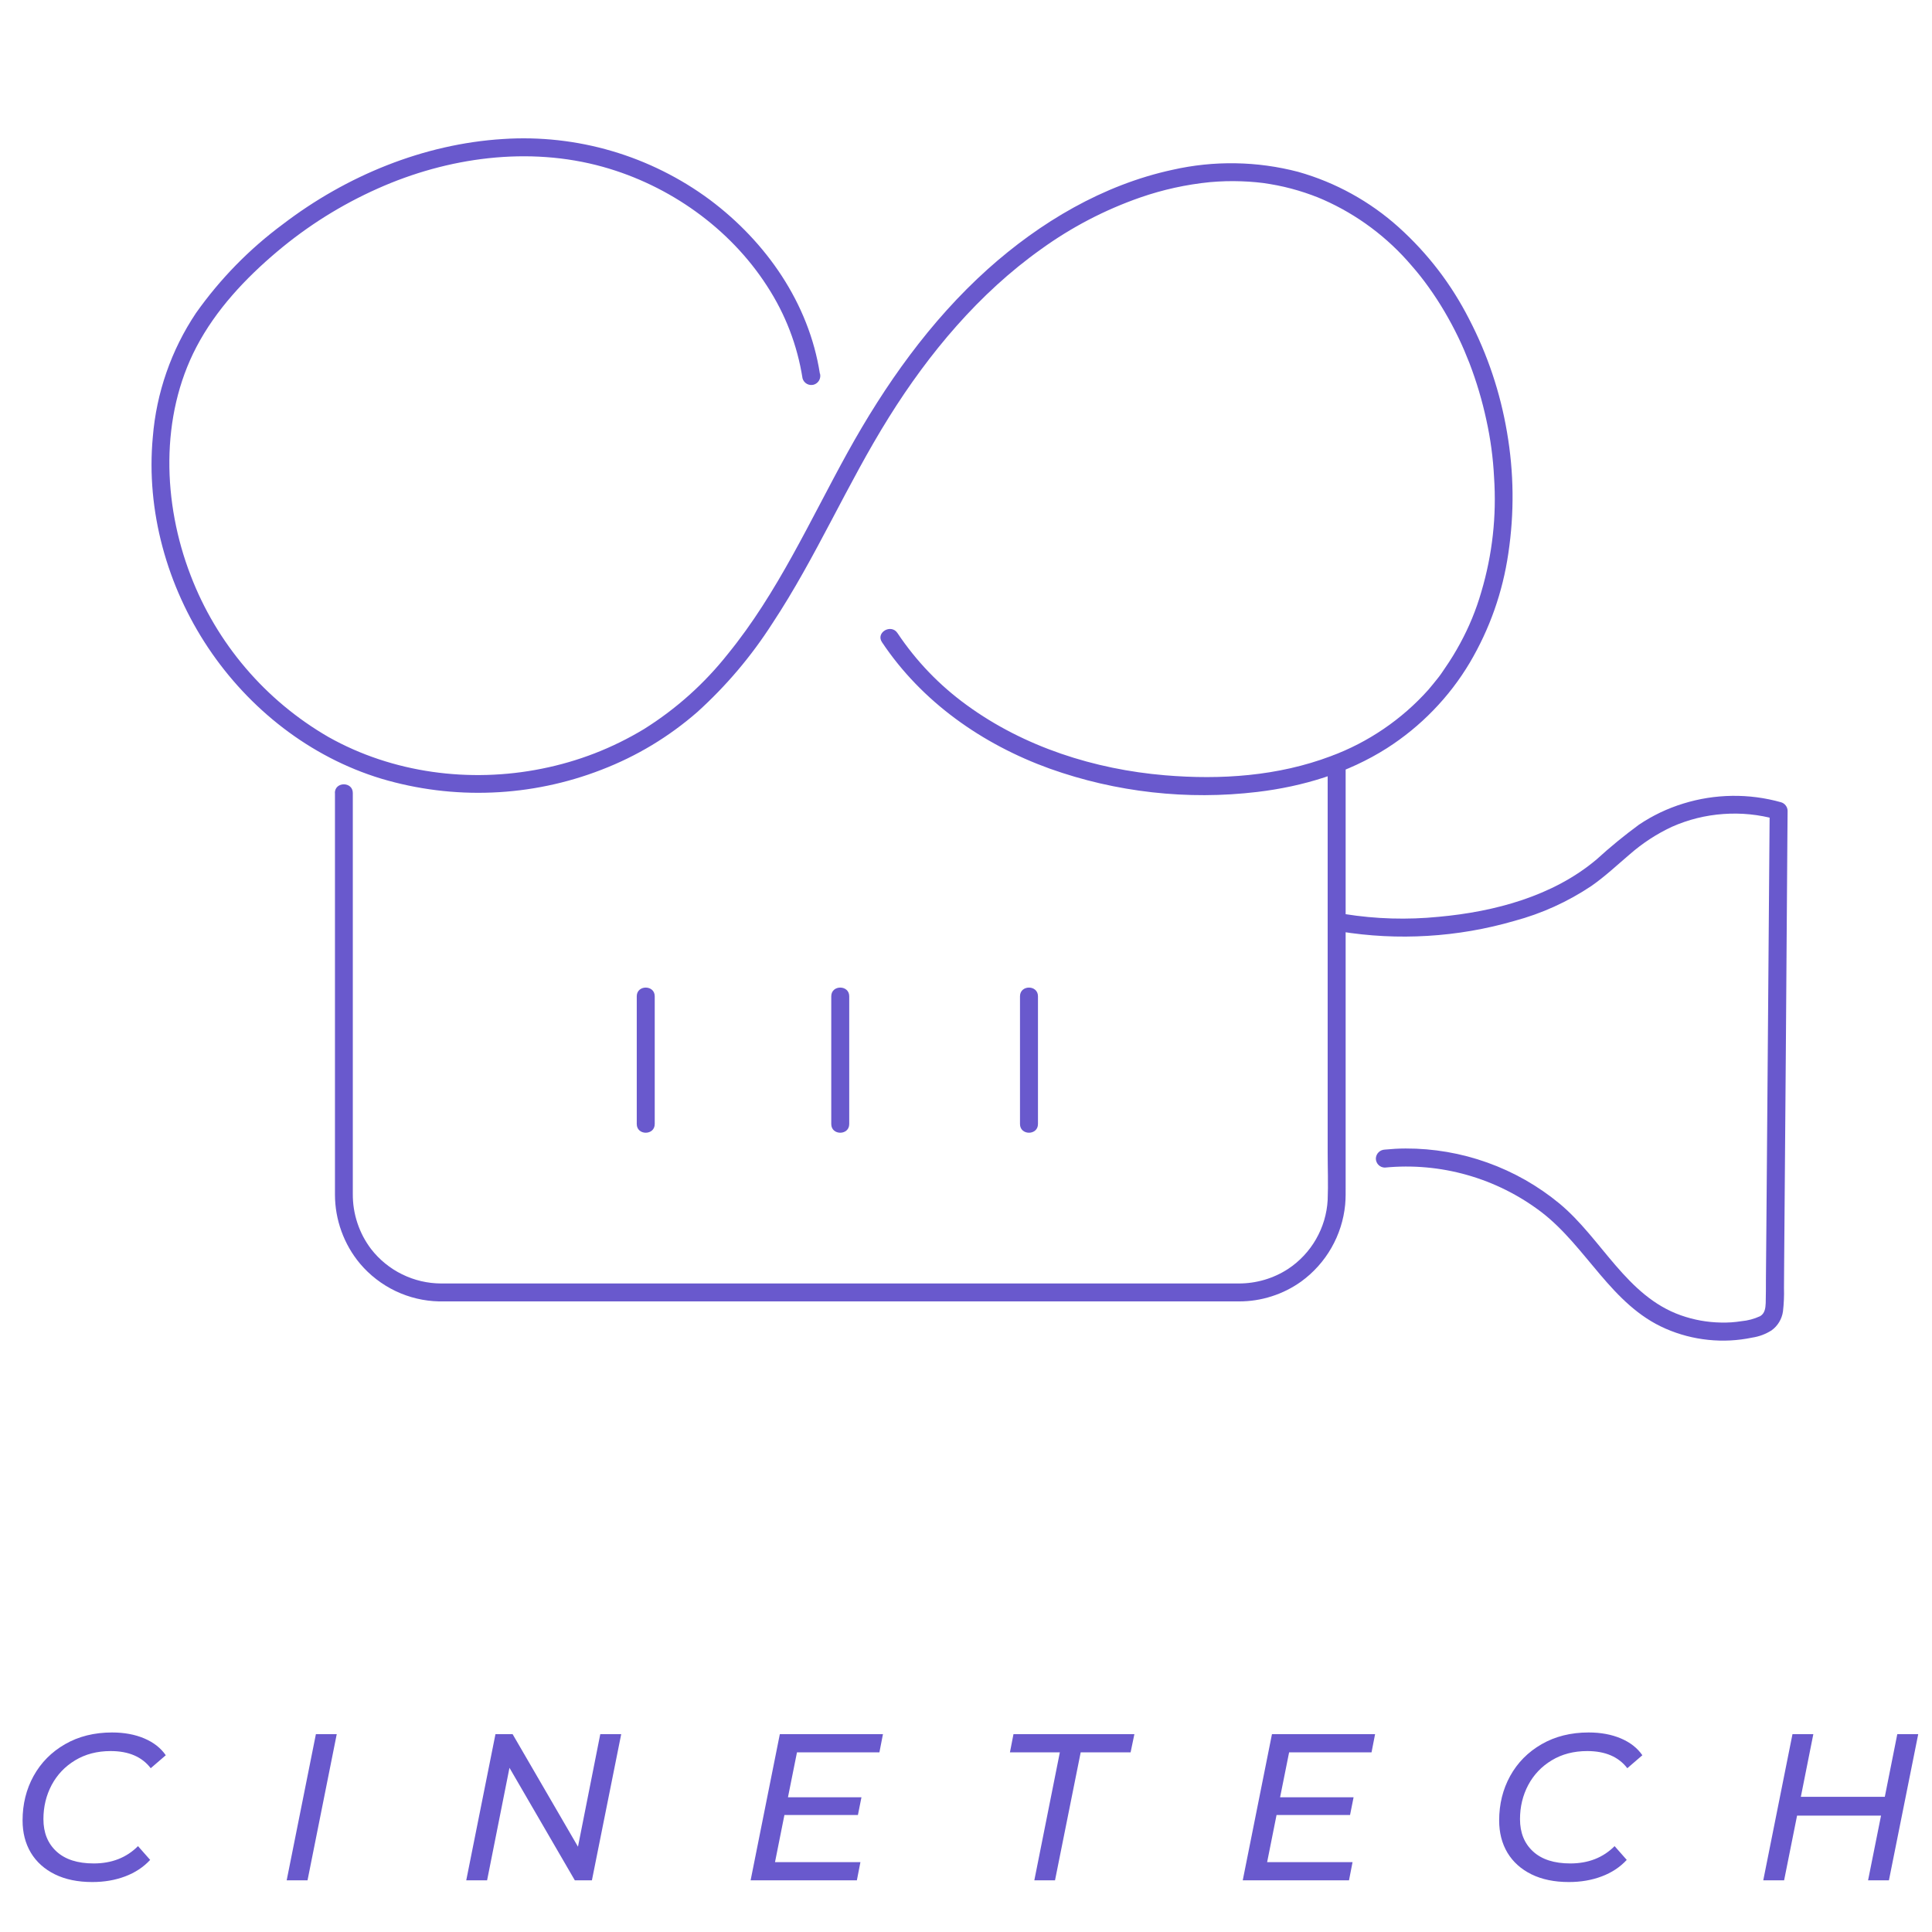 <svg xmlns="http://www.w3.org/2000/svg" xmlns:xlink="http://www.w3.org/1999/xlink" width="500" zoomAndPan="magnify" viewBox="0 0 375 375" height="500" preserveAspectRatio="xMidYMid meet" version="1.0"><defs><g/><clipPath id="c4f49daeed"><path d="M 258 154 L 347 154 L 347 260.816 L 258 260.816 Z M 258 154 " clip-rule="nonzero"/></clipPath><clipPath id="2dde81c6b6"><path d="M 29 26.066 L 294 26.066 L 294 155 L 29 155 Z M 29 26.066 " clip-rule="nonzero"/></clipPath></defs><path fill="#6959cd" d="M 65.016 153.922 L 65.016 231.875 C 65.02 234.32 65.441 236.691 66.273 238.992 C 67.109 241.293 68.305 243.383 69.871 245.262 C 70.816 246.383 71.871 247.395 73.035 248.289 C 74.195 249.188 75.438 249.953 76.762 250.586 C 78.09 251.219 79.465 251.707 80.895 252.047 C 82.32 252.387 83.77 252.57 85.238 252.602 C 85.797 252.602 86.363 252.602 86.922 252.602 L 240.457 252.602 C 242.633 252.609 244.758 252.281 246.828 251.617 C 248.902 250.957 250.824 249.988 252.59 248.723 C 253.785 247.852 254.871 246.867 255.855 245.766 C 256.84 244.668 257.699 243.477 258.43 242.195 C 259.164 240.914 259.754 239.57 260.203 238.164 C 260.652 236.758 260.949 235.32 261.094 233.852 C 261.215 232.586 261.188 231.309 261.188 230.035 L 261.188 148.238 C 261.188 145.992 257.699 145.984 257.699 148.238 L 257.699 223.617 C 257.699 226.715 257.824 229.832 257.699 232.93 C 257.625 234.266 257.395 235.574 257.016 236.855 C 256.633 238.137 256.109 239.359 255.441 240.52 C 254.777 241.68 253.988 242.746 253.07 243.723 C 252.156 244.699 251.141 245.555 250.027 246.293 C 248.59 247.227 247.055 247.934 245.414 248.414 C 243.77 248.895 242.094 249.129 240.383 249.121 L 85.621 249.121 C 84.312 249.117 83.02 248.965 81.742 248.668 C 80.469 248.367 79.242 247.93 78.066 247.352 C 76.887 246.777 75.793 246.074 74.773 245.246 C 73.758 244.422 72.848 243.492 72.043 242.457 C 70.871 240.914 69.98 239.227 69.371 237.387 C 68.762 235.551 68.465 233.664 68.48 231.73 L 68.48 153.922 C 68.48 151.676 64.996 151.676 64.996 153.922 Z M 65.016 153.922 " fill-opacity="1" fill-rule="nonzero"/><g clip-path="url(#c4f49daeed)"><path fill="#6959cd" d="M 260.098 180.789 C 265.734 181.707 271.402 181.996 277.105 181.652 C 282.809 181.312 288.402 180.348 293.891 178.762 C 299.258 177.32 304.254 175.059 308.879 171.973 C 311.539 170.121 313.895 167.895 316.355 165.805 C 318.82 163.648 321.535 161.879 324.5 160.488 C 327.691 159.074 331.027 158.242 334.512 157.996 C 337.992 157.746 341.414 158.094 344.773 159.035 L 343.492 157.359 L 343.176 197.648 L 342.855 237.941 L 342.766 248.117 C 342.766 249.719 342.766 251.332 342.723 252.938 C 342.68 253.918 342.555 254.941 341.633 255.473 C 340.477 256.004 339.266 256.328 338 256.445 C 336.695 256.652 335.383 256.742 334.062 256.707 C 331.395 256.664 328.801 256.199 326.281 255.312 C 315.695 251.598 310.914 240.438 302.703 233.617 C 300.617 231.895 298.398 230.367 296.047 229.027 C 293.695 227.691 291.242 226.566 288.695 225.656 C 286.148 224.742 283.543 224.059 280.875 223.598 C 278.211 223.141 275.523 222.914 272.82 222.922 C 271.477 222.922 270.129 223.008 268.793 223.137 C 268.566 223.145 268.344 223.195 268.133 223.285 C 267.922 223.375 267.738 223.5 267.574 223.664 C 267.414 223.824 267.285 224.012 267.195 224.223 C 267.105 224.434 267.055 224.652 267.051 224.883 C 267.051 225.113 267.098 225.336 267.188 225.547 C 267.277 225.762 267.402 225.949 267.566 226.113 C 267.727 226.273 267.914 226.402 268.129 226.492 C 268.34 226.578 268.562 226.625 268.793 226.629 C 271.48 226.367 274.164 226.355 276.852 226.598 C 279.539 226.84 282.18 227.328 284.777 228.066 C 287.371 228.801 289.879 229.773 292.293 230.977 C 294.707 232.184 296.988 233.602 299.137 235.23 C 307.984 241.992 312.73 253.312 323.301 257.895 C 325.945 259.047 328.699 259.77 331.566 260.066 C 334.434 260.363 337.277 260.219 340.102 259.629 C 341.449 259.426 342.703 258.957 343.855 258.227 C 344.461 257.789 344.953 257.25 345.34 256.609 C 345.723 255.969 345.969 255.281 346.074 254.543 C 346.25 253.02 346.316 251.496 346.27 249.965 L 346.305 244.875 L 346.633 203.676 L 346.93 162.48 L 346.973 157.395 C 346.969 157.004 346.844 156.652 346.605 156.344 C 346.371 156.031 346.062 155.824 345.688 155.715 C 342.582 154.844 339.418 154.43 336.191 154.473 C 332.965 154.52 329.812 155.016 326.73 155.969 C 323.652 156.914 320.777 158.285 318.105 160.082 C 315.258 162.176 312.531 164.41 309.918 166.793 C 301.469 173.941 290.098 176.965 279.266 177.949 C 273.156 178.559 267.074 178.383 261.012 177.418 C 260.789 177.363 260.566 177.352 260.336 177.383 C 260.109 177.418 259.898 177.488 259.699 177.602 C 259.5 177.715 259.328 177.863 259.184 178.043 C 259.043 178.219 258.938 178.418 258.867 178.637 C 258.809 178.859 258.793 179.086 258.824 179.316 C 258.855 179.543 258.926 179.758 259.039 179.961 C 259.152 180.16 259.301 180.332 259.484 180.473 C 259.664 180.617 259.867 180.719 260.09 180.781 Z M 260.098 180.789 " fill-opacity="1" fill-rule="nonzero"/></g><path fill="#6959cd" d="M 123.594 193.375 L 123.594 218.176 C 123.594 220.422 127.082 220.422 127.082 218.176 L 127.082 193.375 C 127.082 191.133 123.594 191.125 123.594 193.375 Z M 123.594 193.375 " fill-opacity="1" fill-rule="nonzero"/><path fill="#6959cd" d="M 197.98 193.375 L 197.98 218.176 C 197.98 220.422 201.469 220.422 201.469 218.176 L 201.469 193.375 C 201.469 191.133 197.98 191.125 197.98 193.375 Z M 197.98 193.375 " fill-opacity="1" fill-rule="nonzero"/><path fill="#6959cd" d="M 161.348 193.375 L 161.348 218.176 C 161.348 220.422 164.836 220.422 164.836 218.176 L 164.836 193.375 C 164.836 191.133 161.348 191.125 161.348 193.375 Z M 161.348 193.375 " fill-opacity="1" fill-rule="nonzero"/><g clip-path="url(#2dde81c6b6)"><path fill="#6959cd" d="M 159.137 72.52 C 157.008 58.844 148.719 46.969 137.789 38.785 C 134.926 36.66 131.895 34.805 128.699 33.215 C 125.508 31.625 122.199 30.324 118.777 29.32 C 115.355 28.312 111.871 27.613 108.328 27.219 C 104.781 26.828 101.227 26.746 97.668 26.98 C 82.172 27.934 67.195 34.133 54.91 43.516 C 48.371 48.367 42.746 54.117 38.039 60.762 C 35.641 64.352 33.73 68.184 32.312 72.262 C 30.891 76.34 30.008 80.527 29.66 84.832 C 28.324 99.156 32.445 113.793 40.391 125.707 C 48.34 137.617 60.172 146.949 74.02 151.145 C 77.504 152.18 81.051 152.922 84.66 153.375 C 88.266 153.824 91.887 153.977 95.52 153.828 C 99.152 153.684 102.75 153.238 106.309 152.496 C 109.871 151.758 113.344 150.73 116.734 149.414 C 123.598 146.773 129.805 143.039 135.348 138.207 C 140.973 133.117 145.832 127.375 149.926 120.988 C 158.391 108.184 164.414 93.977 172.551 80.973 C 180.324 68.531 190.031 56.938 202.051 48.383 C 207.977 44.102 214.395 40.754 221.297 38.34 C 225.703 36.809 230.227 35.812 234.871 35.352 C 236.891 35.172 238.914 35.113 240.945 35.188 C 241.926 35.223 242.906 35.281 243.852 35.375 C 245.027 35.492 245.418 35.543 246.488 35.723 C 248.344 36.027 250.172 36.449 251.973 36.988 C 252.852 37.25 253.73 37.539 254.598 37.859 C 255.004 38.004 255.402 38.16 255.801 38.316 C 256.422 38.566 256.273 38.5 256.871 38.77 C 260.172 40.23 263.27 42.043 266.16 44.203 C 269.051 46.367 271.668 48.824 274.004 51.574 C 275.18 52.914 276.285 54.309 277.316 55.762 C 278.406 57.281 279.426 58.852 280.375 60.465 C 281.324 62.078 282.215 63.738 283.043 65.449 C 283.949 67.324 284.496 68.66 285.223 70.492 C 286.598 74.082 287.691 77.754 288.5 81.512 C 289.309 85.172 289.809 88.879 289.996 92.625 C 290.5 100.191 289.676 107.613 287.523 114.883 C 286.516 118.375 285.145 121.711 283.406 124.898 C 282.512 126.551 281.531 128.152 280.461 129.695 C 280.215 130.059 279.973 130.414 279.734 130.766 L 279.352 131.289 C 279.066 131.664 279.309 131.352 279.016 131.719 C 278.441 132.445 277.848 133.172 277.23 133.898 C 274.645 136.785 271.75 139.316 268.543 141.496 C 265.34 143.676 261.922 145.438 258.289 146.781 C 248.043 150.641 236.969 151.398 226.105 150.48 C 212.445 149.328 198.793 144.988 187.648 136.863 C 182.332 133.004 177.852 128.34 174.199 122.879 C 172.965 121.012 169.941 122.762 171.184 124.637 C 178.938 136.266 190.695 144.48 203.758 149.195 C 210.207 151.492 216.836 153.02 223.641 153.785 C 230.445 154.547 237.246 154.523 244.047 153.715 C 252.91 152.656 261.621 150.039 269.195 145.227 C 272.484 143.121 275.492 140.668 278.211 137.859 C 280.934 135.055 283.293 131.973 285.293 128.613 C 289.172 122.023 291.664 114.949 292.77 107.383 C 293.941 99.539 293.855 91.707 292.508 83.887 C 291.203 76.199 288.758 68.891 285.172 61.969 C 281.715 55.176 277.16 49.23 271.504 44.125 C 268.703 41.605 265.656 39.438 262.355 37.617 C 259.059 35.801 255.598 34.379 251.973 33.355 C 247.98 32.312 243.922 31.758 239.797 31.691 C 235.672 31.625 231.598 32.051 227.574 32.961 C 214.117 35.867 201.883 43.137 191.727 52.234 C 180.527 62.301 171.766 74.699 164.5 87.848 C 157.234 100.996 150.922 115.102 141.309 126.898 C 136.711 132.707 131.273 137.578 124.996 141.516 C 118.832 145.234 112.219 147.797 105.16 149.203 C 91.219 152.016 76.207 150.066 63.746 143.047 C 60.707 141.289 57.836 139.289 55.141 137.043 C 52.441 134.797 49.953 132.336 47.676 129.664 C 45.398 126.992 43.363 124.148 41.57 121.129 C 39.777 118.109 38.254 114.961 37 111.68 C 31.594 97.652 31.027 80.895 38.133 67.332 C 41.918 60.113 47.629 54.031 53.82 48.812 C 59.742 43.824 66.242 39.75 73.312 36.598 C 86.879 30.535 102.59 28.355 117.039 32.387 C 129.895 35.973 141.633 44.258 148.887 55.52 C 152.453 61.004 154.75 66.98 155.773 73.445 C 155.836 73.668 155.941 73.875 156.086 74.059 C 156.23 74.242 156.406 74.391 156.609 74.508 C 156.816 74.621 157.035 74.691 157.266 74.719 C 157.5 74.746 157.727 74.727 157.953 74.664 C 158.172 74.598 158.371 74.492 158.551 74.348 C 158.73 74.207 158.875 74.035 158.988 73.836 C 159.102 73.637 159.172 73.422 159.203 73.195 C 159.234 72.969 159.223 72.742 159.168 72.52 Z M 159.137 72.52 " fill-opacity="1" fill-rule="nonzero"/></g><g fill="#6959cd" fill-opacity="1"><g transform="translate(1.944, 364.974)"><g><path d="M 15.969 0.328 C 13.156 0.328 10.734 -0.172 8.703 -1.172 C 6.68 -2.172 5.129 -3.566 4.047 -5.359 C 2.973 -7.16 2.438 -9.25 2.438 -11.625 C 2.438 -14.789 3.148 -17.672 4.578 -20.266 C 6.016 -22.859 8.047 -24.91 10.672 -26.422 C 13.305 -27.941 16.352 -28.703 19.812 -28.703 C 22.164 -28.703 24.25 -28.316 26.062 -27.547 C 27.875 -26.773 29.266 -25.688 30.234 -24.281 L 27.312 -21.766 C 25.613 -23.984 23.02 -25.094 19.531 -25.094 C 16.914 -25.094 14.617 -24.492 12.641 -23.297 C 10.672 -22.109 9.148 -20.508 8.078 -18.5 C 7.016 -16.488 6.484 -14.281 6.484 -11.875 C 6.484 -9.25 7.328 -7.16 9.016 -5.609 C 10.703 -4.055 13.113 -3.281 16.25 -3.281 C 19.738 -3.281 22.602 -4.398 24.844 -6.641 L 27.203 -3.969 C 25.898 -2.562 24.281 -1.492 22.344 -0.766 C 20.414 -0.035 18.289 0.328 15.969 0.328 Z M 15.969 0.328 "/></g></g></g><g fill="#6959cd" fill-opacity="1"><g transform="translate(53.534, 364.974)"><g><path d="M 7.781 -28.375 L 11.828 -28.375 L 6.156 0 L 2.109 0 Z M 7.781 -28.375 "/></g></g></g><g fill="#6959cd" fill-opacity="1"><g transform="translate(88.388, 364.974)"><g><path d="M 32.188 -28.375 L 26.5 0 L 23.188 0 L 10.5 -21.844 L 6.156 0 L 2.109 0 L 7.781 -28.375 L 11.109 -28.375 L 23.797 -6.531 L 28.125 -28.375 Z M 32.188 -28.375 "/></g></g></g><g fill="#6959cd" fill-opacity="1"><g transform="translate(143.584, 364.974)"><g><path d="M 11.109 -24.844 L 9.359 -16.125 L 23.625 -16.125 L 22.938 -12.688 L 8.672 -12.688 L 6.844 -3.531 L 23.422 -3.531 L 22.734 0 L 2.109 0 L 7.781 -28.375 L 27.797 -28.375 L 27.109 -24.844 Z M 11.109 -24.844 "/></g></g></g><g fill="#6959cd" fill-opacity="1"><g transform="translate(193.027, 364.974)"><g><path d="M 12.688 -24.844 L 3 -24.844 L 3.688 -28.375 L 27.156 -28.375 L 26.422 -24.844 L 16.734 -24.844 L 11.75 0 L 7.734 0 Z M 12.688 -24.844 "/></g></g></g><g fill="#6959cd" fill-opacity="1"><g transform="translate(239.106, 364.974)"><g><path d="M 11.109 -24.844 L 9.359 -16.125 L 23.625 -16.125 L 22.938 -12.688 L 8.672 -12.688 L 6.844 -3.531 L 23.422 -3.531 L 22.734 0 L 2.109 0 L 7.781 -28.375 L 27.797 -28.375 L 27.109 -24.844 Z M 11.109 -24.844 "/></g></g></g><g fill="#6959cd" fill-opacity="1"><g transform="translate(288.548, 364.974)"><g><path d="M 15.969 0.328 C 13.156 0.328 10.734 -0.172 8.703 -1.172 C 6.68 -2.172 5.129 -3.566 4.047 -5.359 C 2.973 -7.16 2.438 -9.25 2.438 -11.625 C 2.438 -14.789 3.148 -17.672 4.578 -20.266 C 6.016 -22.859 8.047 -24.91 10.672 -26.422 C 13.305 -27.941 16.352 -28.703 19.812 -28.703 C 22.164 -28.703 24.25 -28.316 26.062 -27.547 C 27.875 -26.773 29.266 -25.688 30.234 -24.281 L 27.312 -21.766 C 25.613 -23.984 23.02 -25.094 19.531 -25.094 C 16.914 -25.094 14.617 -24.492 12.641 -23.297 C 10.672 -22.109 9.148 -20.508 8.078 -18.5 C 7.016 -16.488 6.484 -14.281 6.484 -11.875 C 6.484 -9.25 7.328 -7.16 9.016 -5.609 C 10.703 -4.055 13.113 -3.281 16.25 -3.281 C 19.738 -3.281 22.602 -4.398 24.844 -6.641 L 27.203 -3.969 C 25.898 -2.562 24.281 -1.492 22.344 -0.766 C 20.414 -0.035 18.289 0.328 15.969 0.328 Z M 15.969 0.328 "/></g></g></g><g fill="#6959cd" fill-opacity="1"><g transform="translate(340.138, 364.974)"><g><path d="M 32.188 -28.375 L 26.5 0 L 22.453 0 L 24.969 -12.562 L 8.672 -12.562 L 6.156 0 L 2.109 0 L 7.781 -28.375 L 11.828 -28.375 L 9.406 -16.219 L 25.703 -16.219 L 28.125 -28.375 Z M 32.188 -28.375 "/></g></g></g></svg>